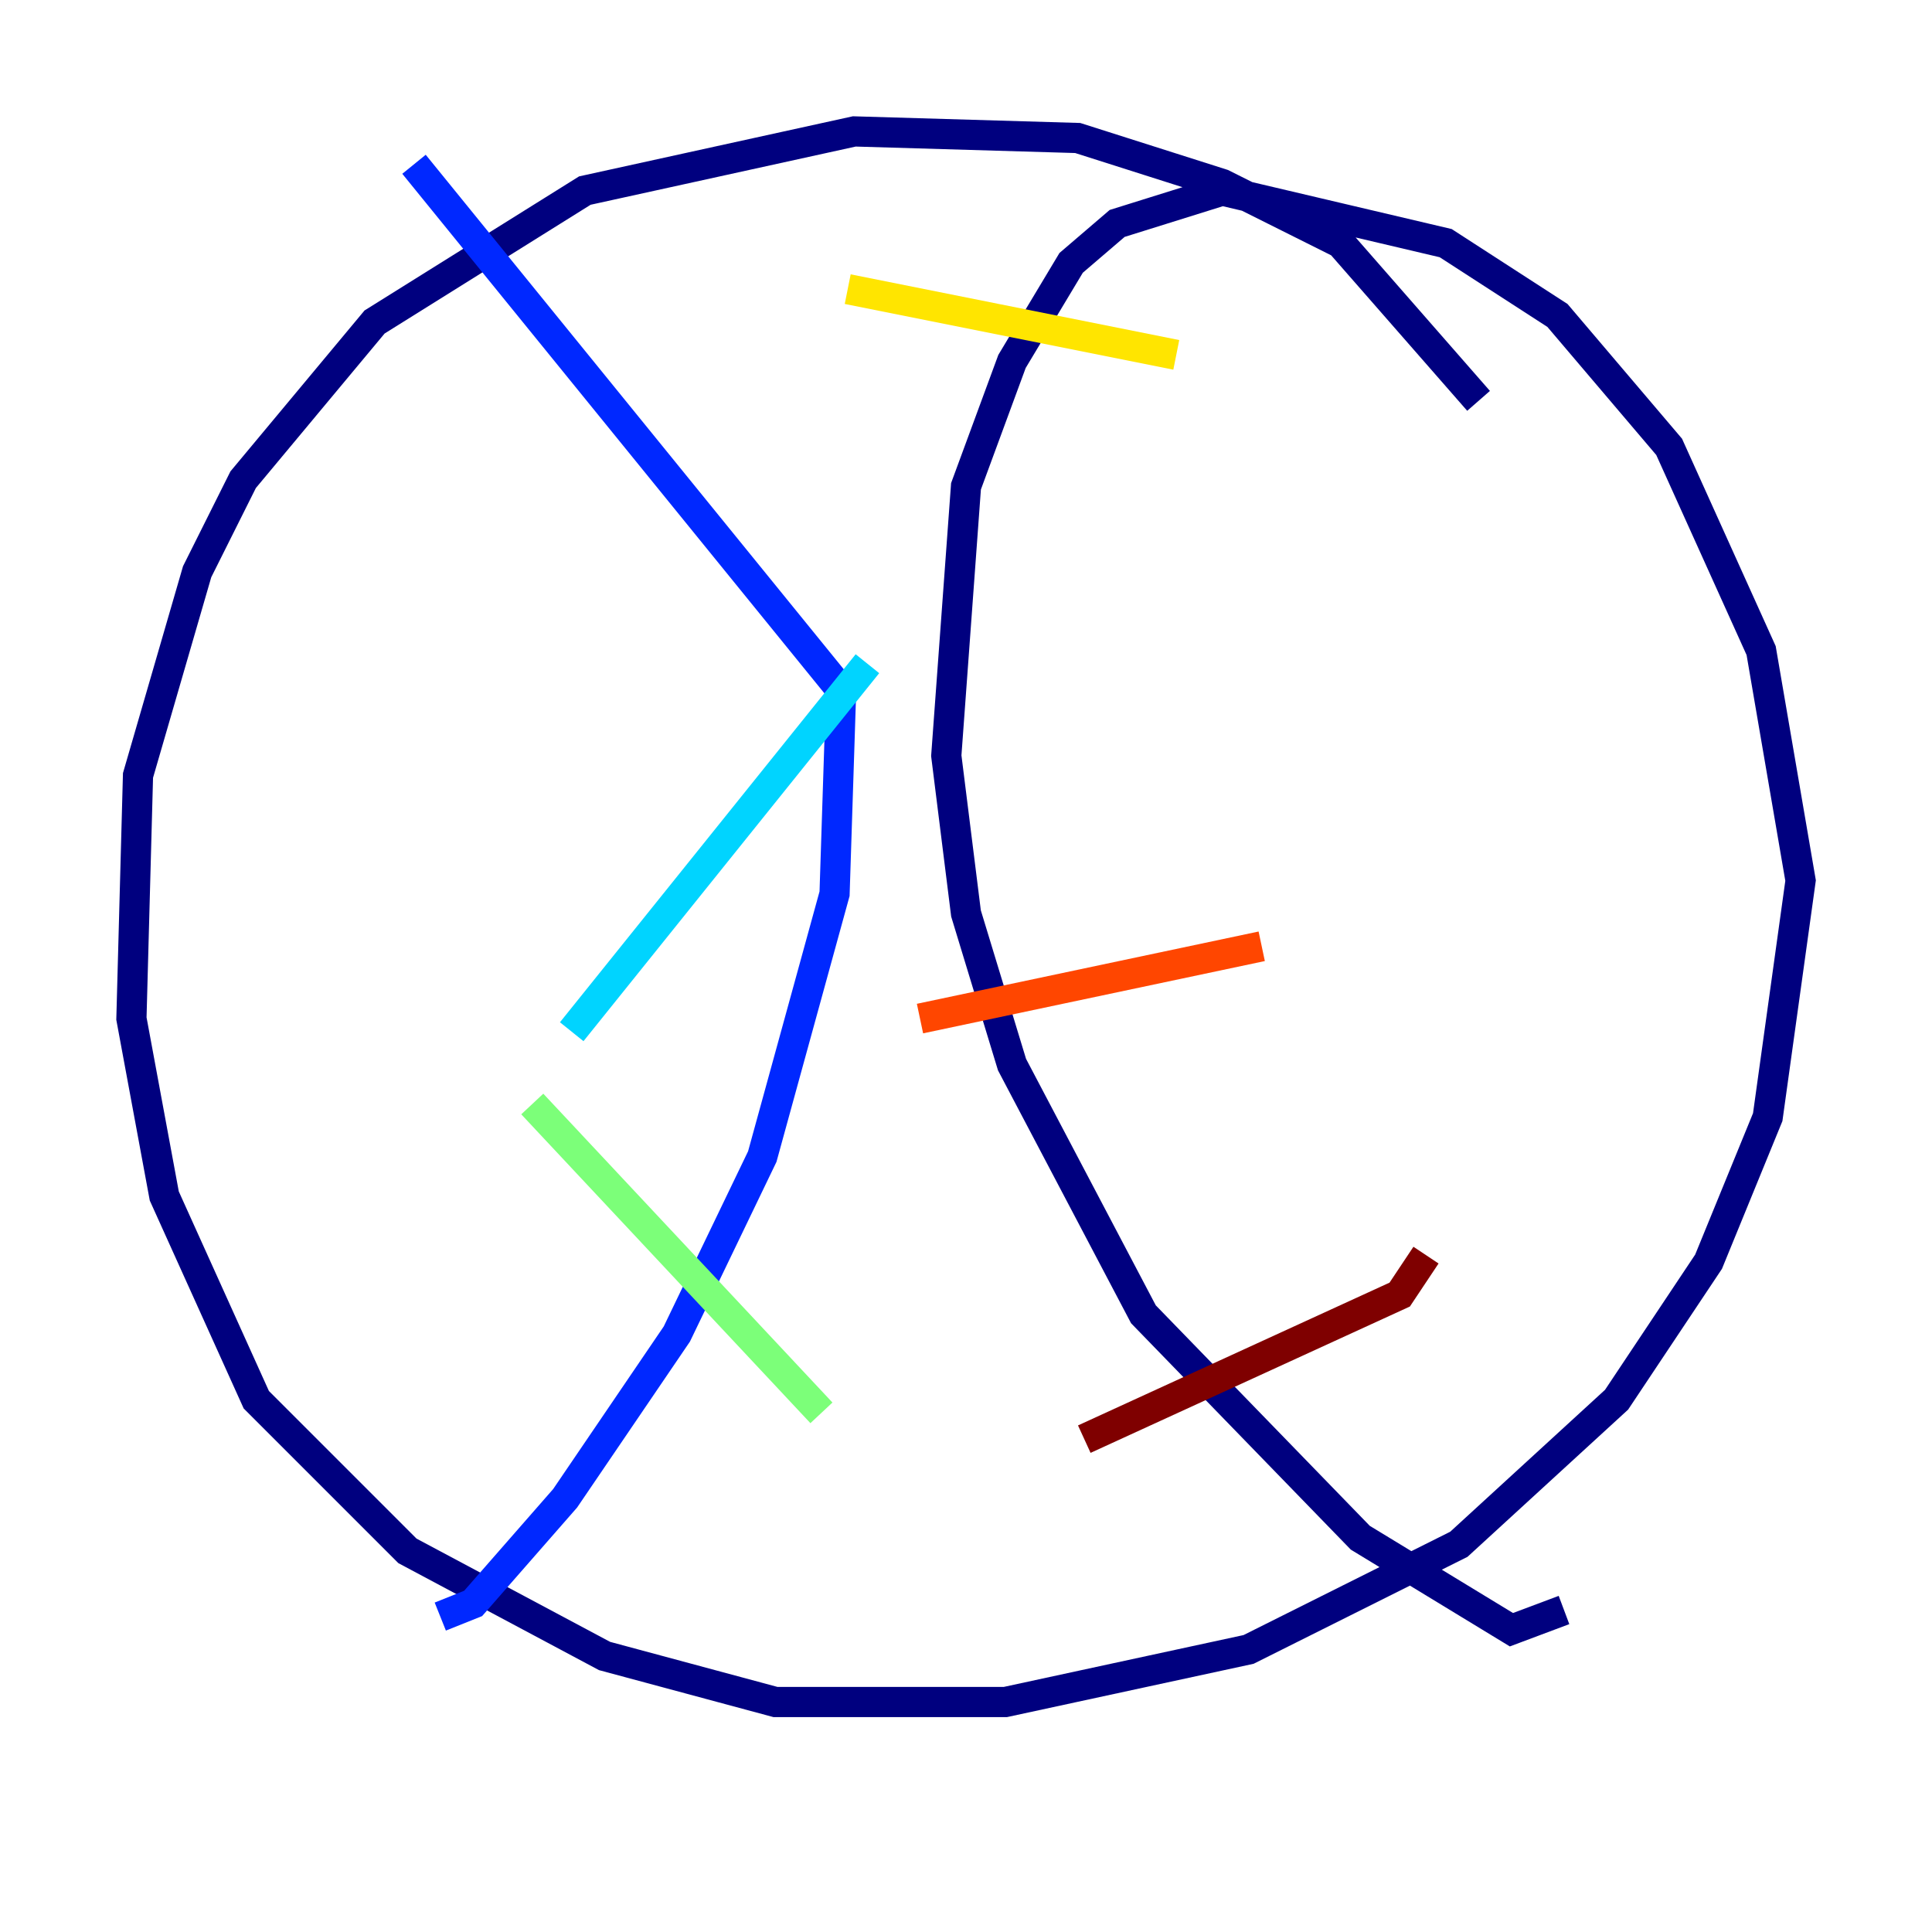 <?xml version="1.0" encoding="utf-8" ?>
<svg baseProfile="tiny" height="128" version="1.2" viewBox="0,0,128,128" width="128" xmlns="http://www.w3.org/2000/svg" xmlns:ev="http://www.w3.org/2001/xml-events" xmlns:xlink="http://www.w3.org/1999/xlink"><defs /><polyline fill="none" points="97.959,26.558 88.816,16.109 80.98,12.191 71.401,9.143 56.599,8.707 38.748,12.626 24.816,21.333 16.109,31.782 13.061,37.878 9.143,51.374 8.707,67.483 10.884,79.238 16.98,92.735 26.993,102.748 40.054,109.714 51.374,112.762 66.612,112.762 82.721,109.279 96.653,102.313 107.102,92.735 113.197,83.592 117.116,74.014 119.293,58.34 116.68,43.102 110.585,29.605 103.184,20.898 95.782,16.109 80.98,12.626 74.014,14.803 70.966,17.415 67.048,23.946 64.0,32.218 62.694,50.068 64.0,60.517 67.048,70.531 75.755,87.075 90.122,101.878 100.136,107.973 103.619,106.667" stroke="#00007f" stroke-width="2" /><polyline fill="none" points="27.429,10.884 55.728,45.714 55.292,59.211 50.503,76.626 44.843,88.381 37.442,99.265 31.347,106.231 29.17,107.102" stroke="#0028ff" stroke-width="2" /><polyline fill="none" points="57.469,43.973 37.878,68.354" stroke="#00d4ff" stroke-width="2" /><polyline fill="none" points="35.265,73.143 54.422,93.605" stroke="#7cff79" stroke-width="2" /><polyline fill="none" points="56.163,19.157 77.932,23.51" stroke="#ffe500" stroke-width="2" /><polyline fill="none" points="60.952,67.483 83.592,62.694" stroke="#ff4600" stroke-width="2" /><polyline fill="none" points="71.837,95.347 92.735,85.769 94.476,83.156" stroke="#7f0000" stroke-width="2" /></svg>